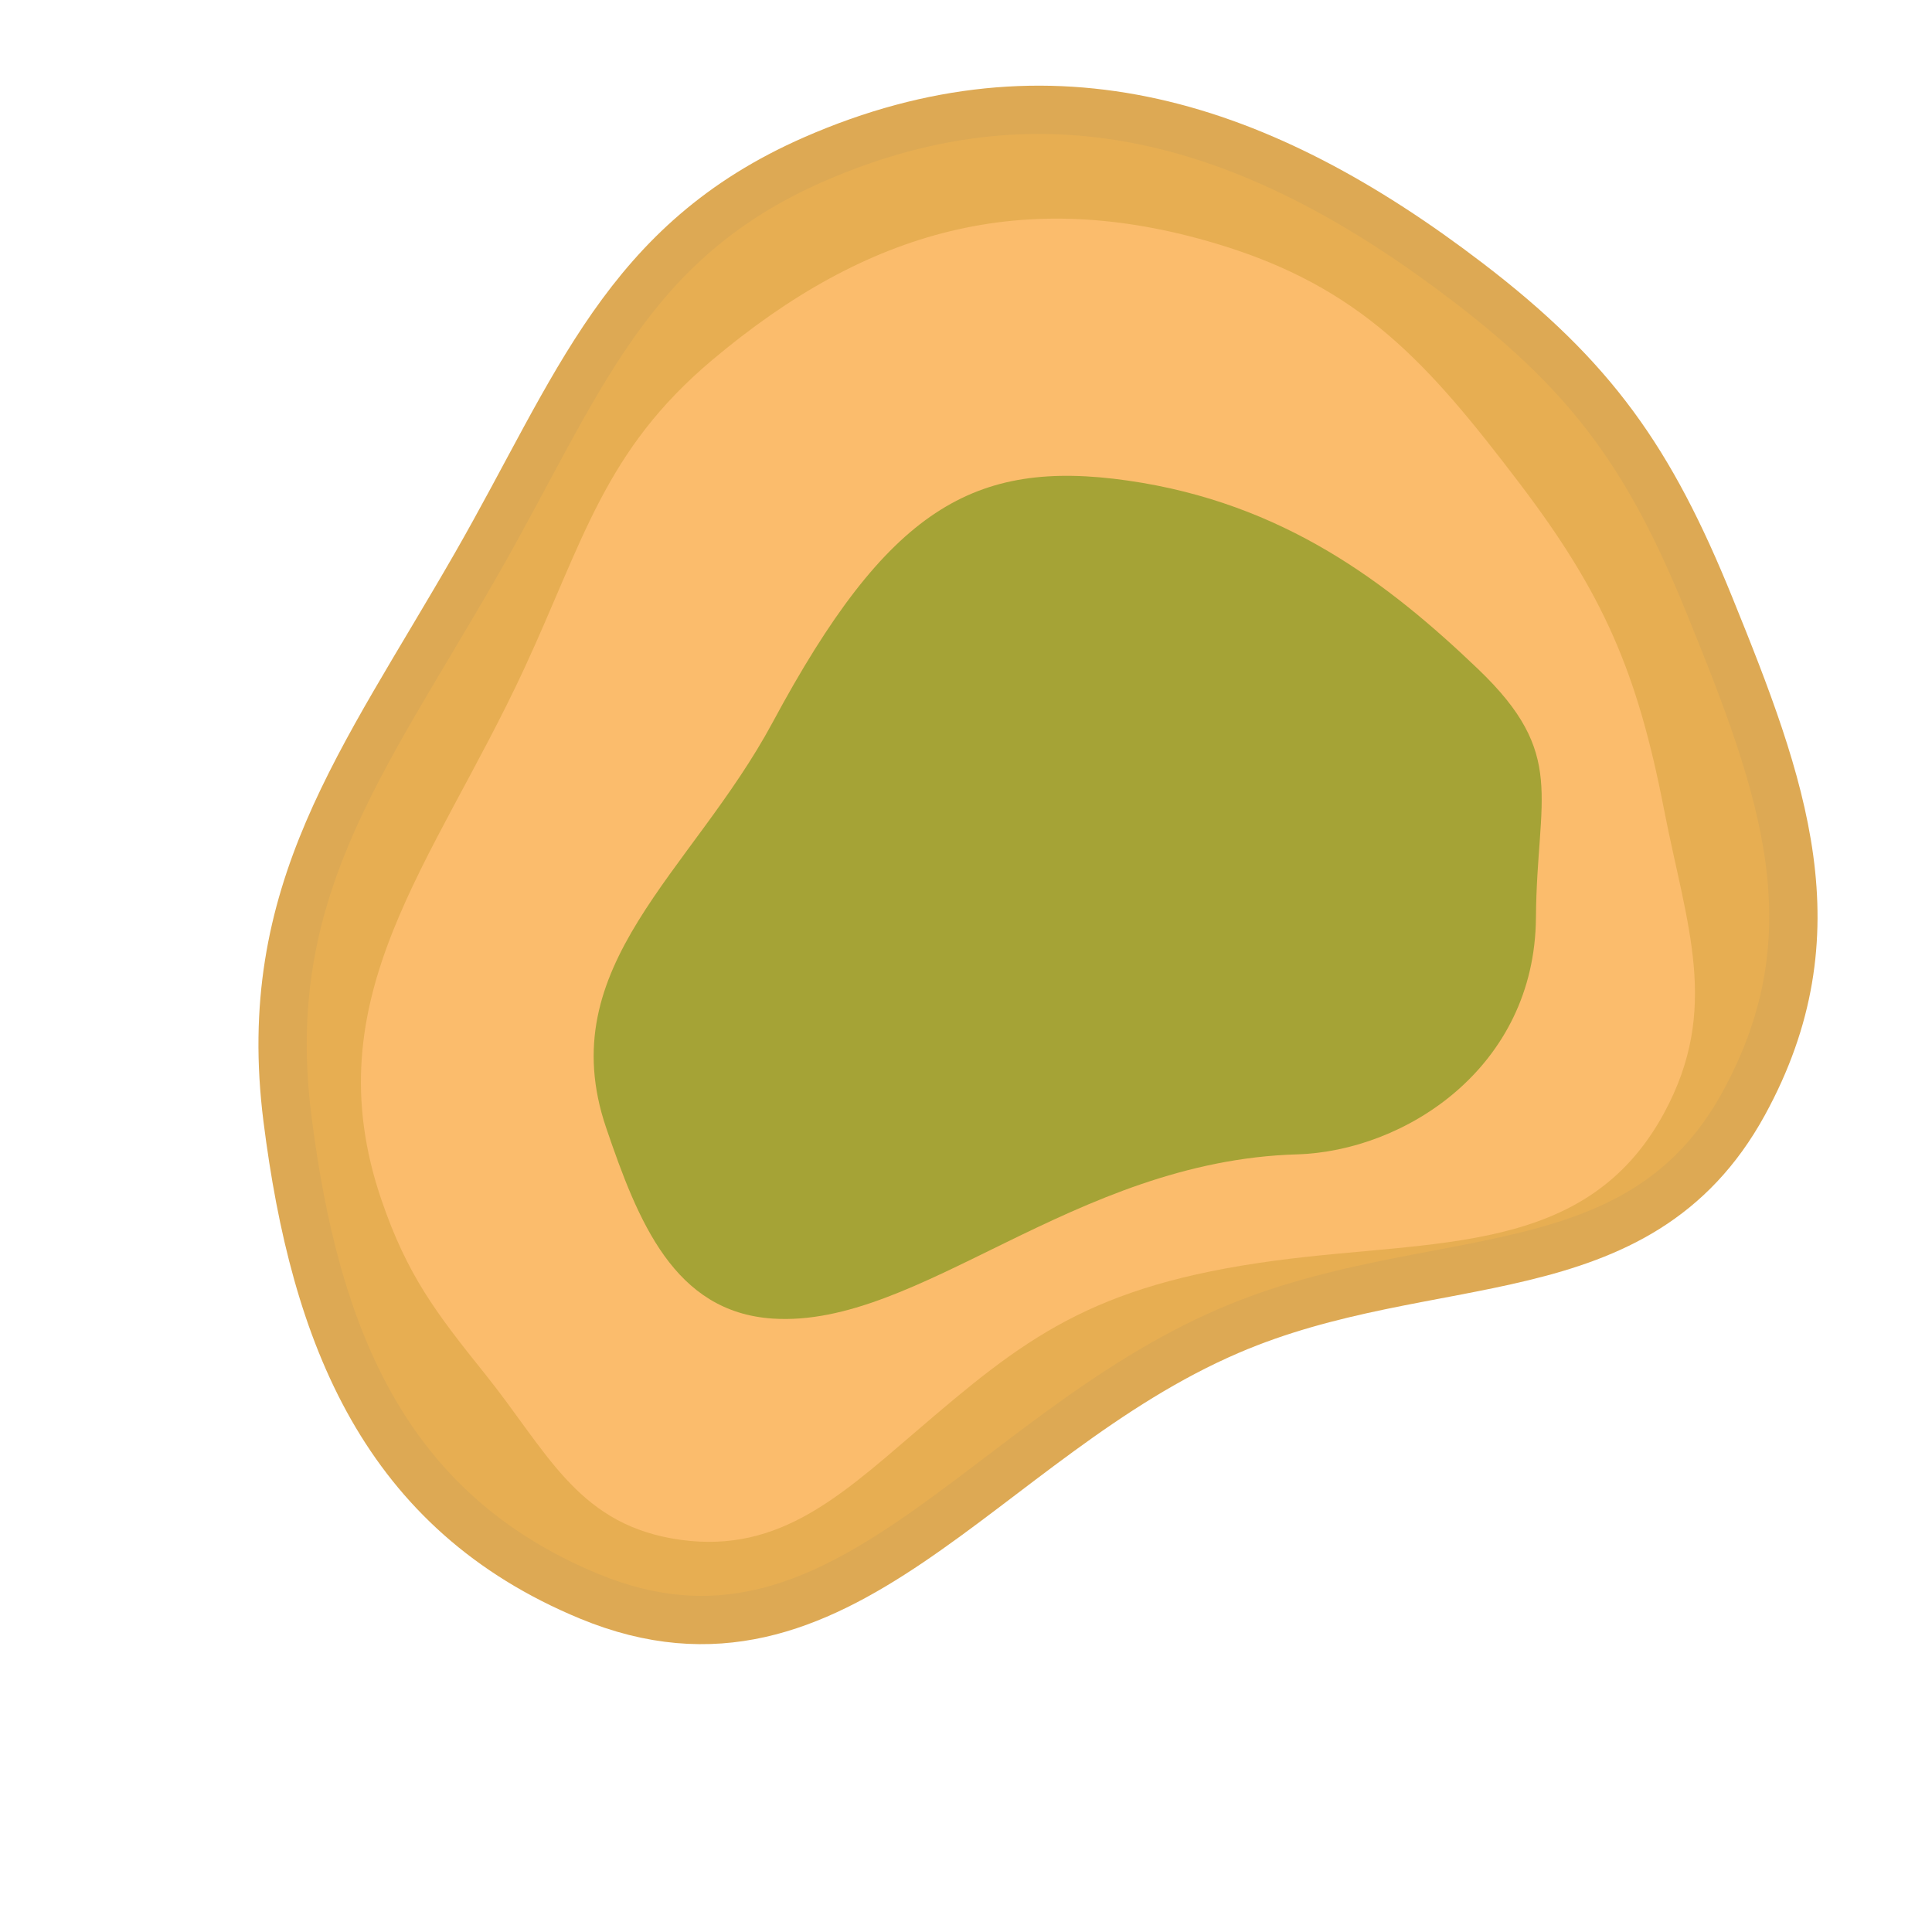 <svg width="400" height="400" viewBox="0 0 400 400" fill="none" xmlns="http://www.w3.org/2000/svg">
<path d="M98.5 117C74.993 157.974 53.601 184.632 59.5 231.5C65.21 276.864 79.751 313.02 122 330.5C173.769 351.919 203.022 297.61 254.5 275.5C296.271 257.559 339.14 268.36 361 228.5C380.387 193.15 369.158 162.859 354 125.5C341.725 95.248 329.928 78.339 304 58.5C261.237 25.779 217.824 11.403 168.5 33C129.384 50.127 119.749 79.961 98.5 117Z" fill="#E7AE52" stroke="#DDA954" stroke-width="10"/>
<path d="M252 50.5C211.904 38.435 179.548 47.552 147.5 74.5C125.098 93.337 120.814 111.948 108.5 138.5C89.787 178.848 64.571 206.43 79 248.5C84.309 263.98 90.2 271.742 100.449 284.5C113.02 300.15 119.243 314.947 139 318.5C160.172 322.308 173.179 310.513 189.5 296.5C211.931 277.24 225.64 266.142 264 261C297.32 256.534 328.448 260.038 344.5 230.5C356.248 208.883 349.195 191.651 344.5 167.5C338.991 139.159 331.984 122.906 314.5 99.93C295.655 75.167 281.799 59.467 252 50.5Z" fill="#FBBC6C"/>
<path d="M160 149.5C143.215 180.739 114.068 199.93 125.5 233.5C132.102 252.888 139.563 271.658 160 273C190.273 274.987 222.201 240.358 268.5 239C290.895 238.343 317.763 221.04 318 190C318.192 164.781 324.513 156.204 306 138.5C287.487 120.796 265.801 104.126 233.5 99.5C201.583 94.929 183.71 105.371 160 149.5Z" fill="#A5A336"/>
</svg>
